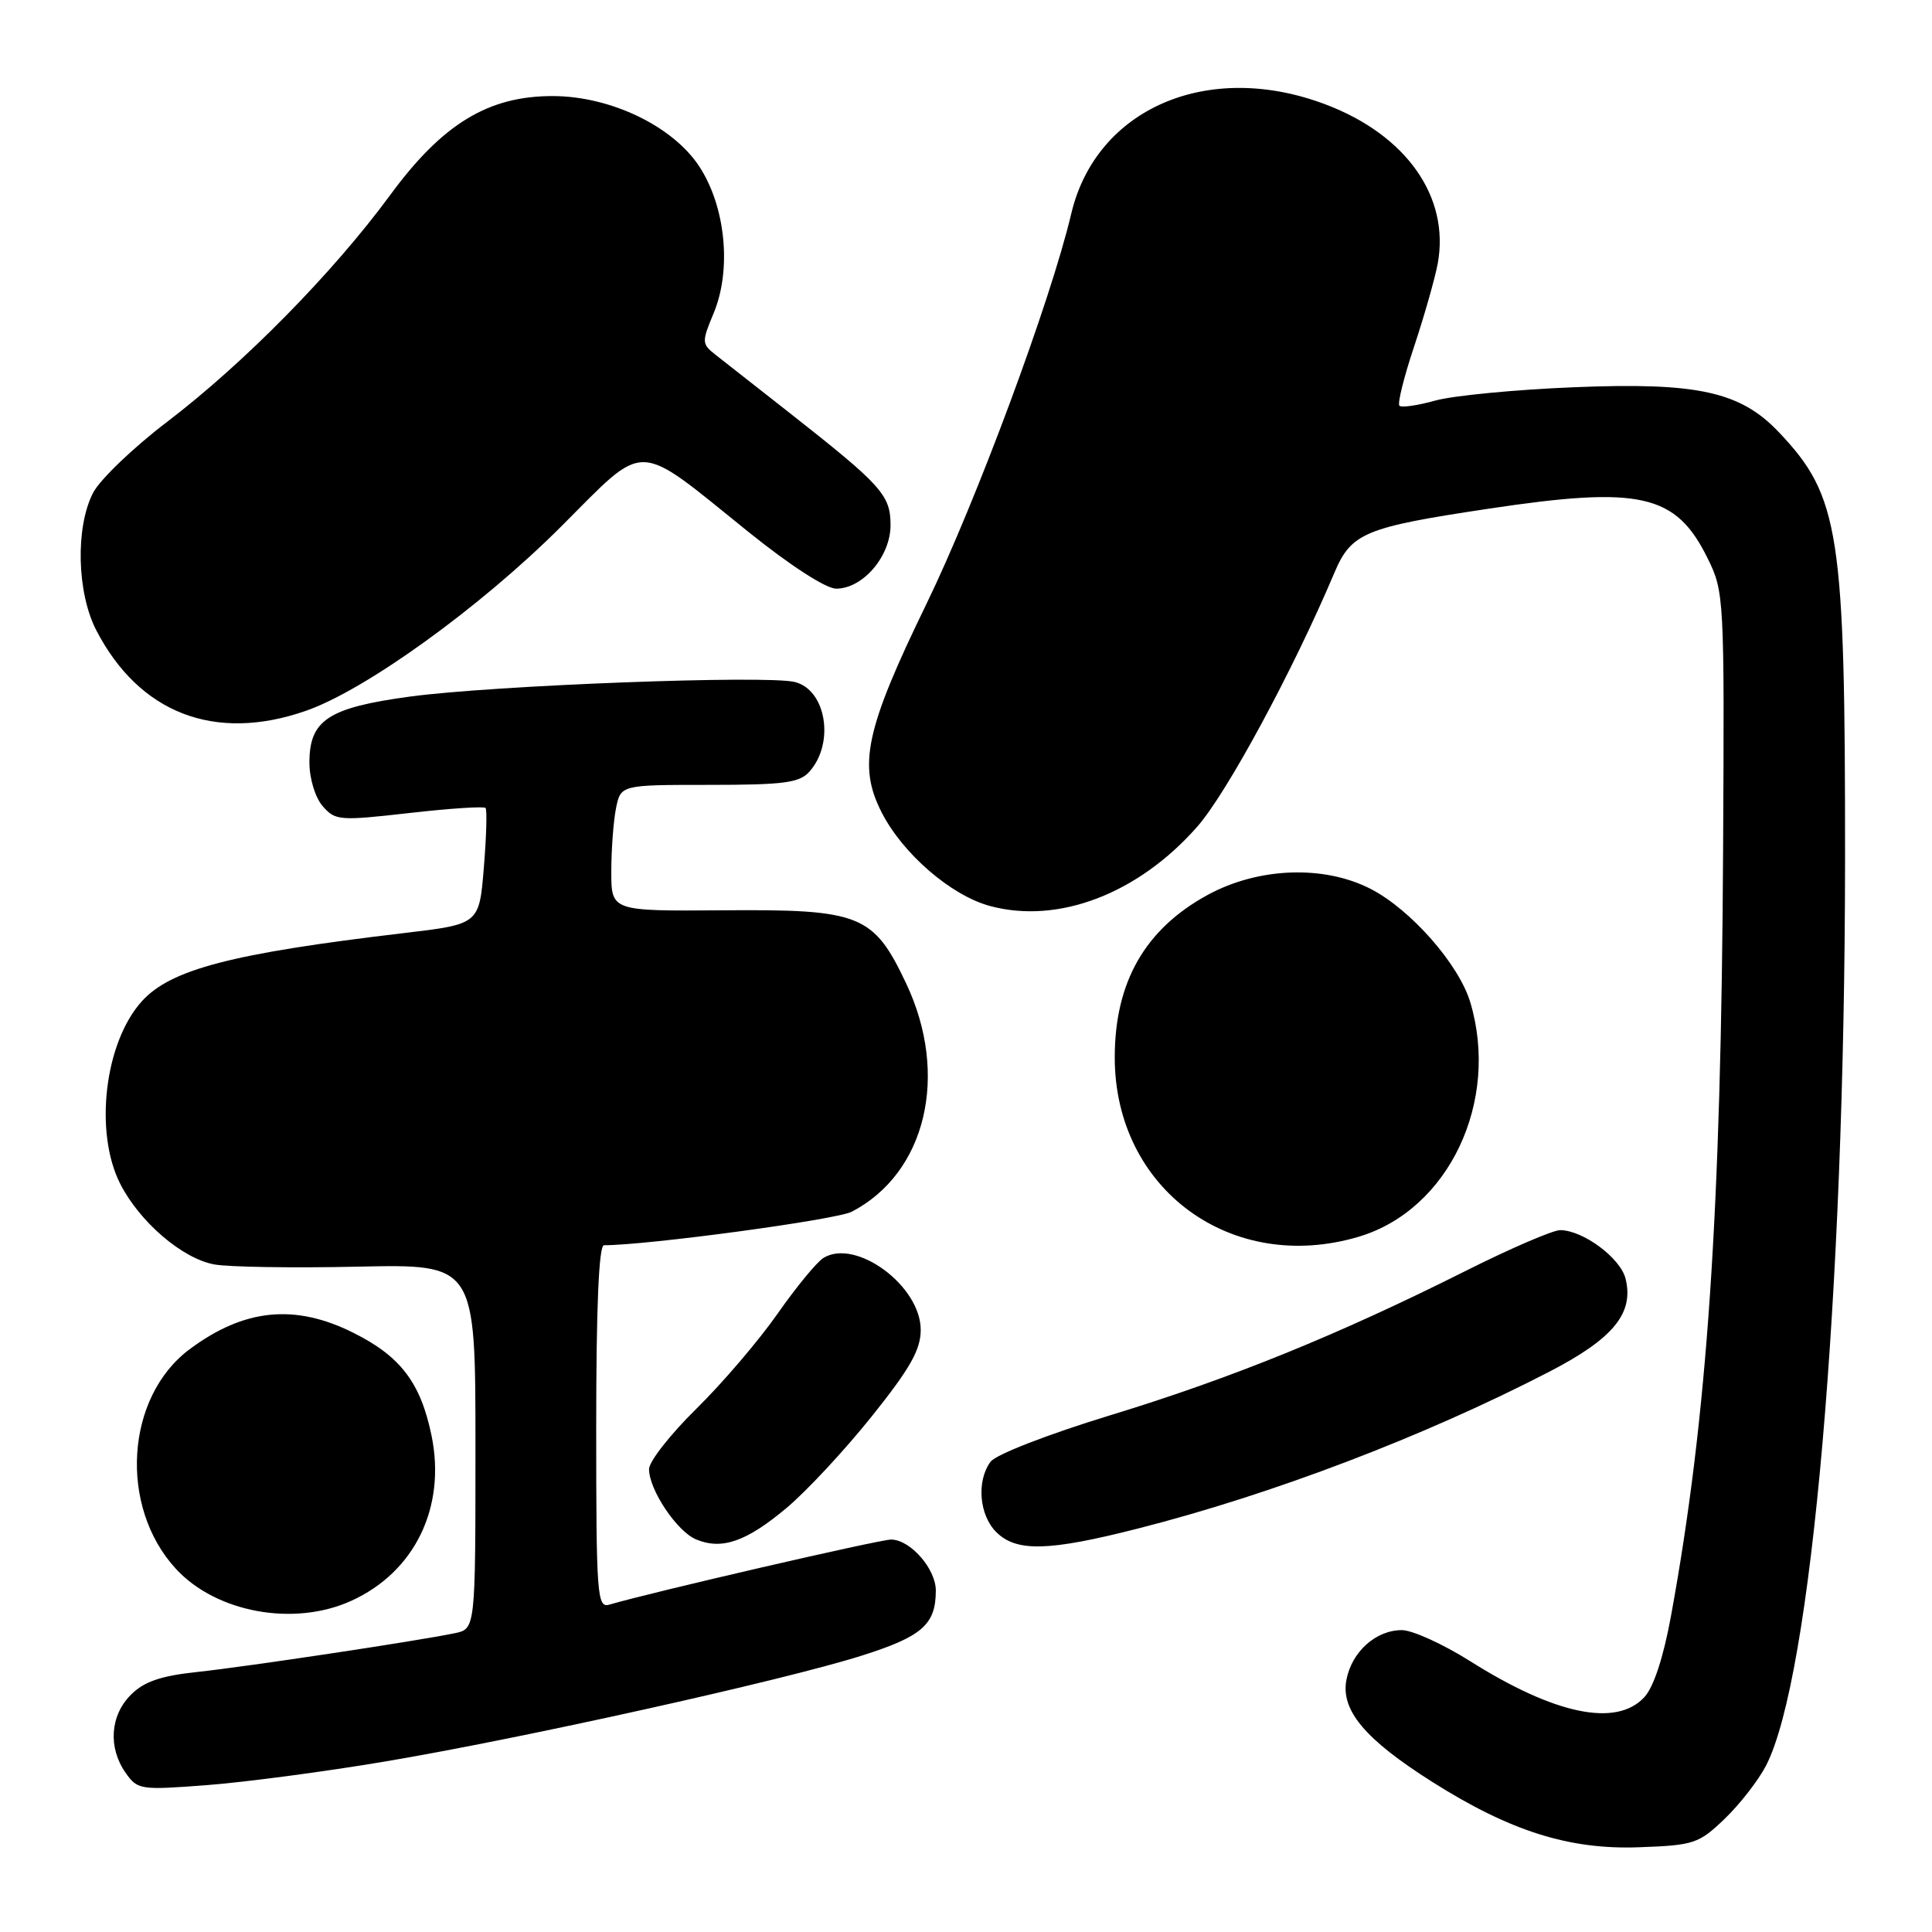 <?xml version="1.0" encoding="UTF-8" standalone="no"?>
<!DOCTYPE svg PUBLIC "-//W3C//DTD SVG 1.1//EN" "http://www.w3.org/Graphics/SVG/1.1/DTD/svg11.dtd" >
<svg xmlns="http://www.w3.org/2000/svg" xmlns:xlink="http://www.w3.org/1999/xlink" version="1.1" viewBox="0 0 256 256">
 <g >
 <path fill="currentColor"
d=" M 228.54 240.99 C 230.54 239.07 233.00 235.90 234.01 233.95 C 240.03 222.27 244.44 171.74 244.48 114.00 C 244.50 70.53 243.77 65.76 235.71 57.27 C 230.61 51.89 224.93 50.64 208.59 51.31 C 200.84 51.62 192.57 52.42 190.21 53.07 C 187.86 53.73 185.70 54.04 185.43 53.76 C 185.15 53.49 186.03 49.94 187.39 45.88 C 188.74 41.82 190.14 36.88 190.51 34.91 C 192.12 26.09 186.35 17.90 175.68 13.85 C 160.12 7.94 145.24 14.33 141.94 28.34 C 139.21 39.90 129.38 66.38 122.77 80.00 C 114.67 96.65 113.65 101.43 116.82 107.64 C 119.61 113.12 126.02 118.66 131.18 120.05 C 140.23 122.49 150.83 118.43 158.65 109.53 C 162.58 105.06 171.34 88.84 176.79 75.95 C 179.04 70.61 180.78 69.88 197.16 67.42 C 217.37 64.37 222.06 65.43 226.27 73.98 C 228.46 78.41 228.50 79.18 228.32 112.50 C 228.07 160.71 226.23 187.85 221.41 214.15 C 220.41 219.62 219.11 223.58 217.87 224.90 C 214.16 228.89 206.01 227.19 194.75 220.08 C 191.19 217.84 187.14 216.00 185.75 216.00 C 182.32 216.00 179.13 218.85 178.41 222.57 C 177.63 226.62 180.87 230.47 189.78 236.11 C 200.10 242.64 207.94 245.12 217.20 244.77 C 224.47 244.51 225.10 244.29 228.54 240.99 Z  M 50.95 233.42 C 69.06 230.38 103.74 222.68 114.12 219.40 C 122.19 216.85 124.00 215.27 124.00 210.75 C 124.00 207.87 120.61 204.00 118.07 204.00 C 116.53 204.00 86.40 210.96 80.75 212.62 C 79.12 213.10 79.00 211.52 79.00 189.07 C 79.00 173.25 79.35 165.00 80.03 165.00 C 85.82 165.00 110.83 161.62 112.86 160.56 C 122.71 155.44 125.81 142.44 120.07 130.31 C 115.74 121.16 114.02 120.47 95.75 120.62 C 81.00 120.73 81.00 120.73 81.00 115.49 C 81.00 112.61 81.28 108.84 81.62 107.12 C 82.25 104.00 82.25 104.00 93.97 104.00 C 103.87 104.00 105.93 103.73 107.25 102.25 C 110.63 98.47 109.48 91.41 105.32 90.37 C 101.59 89.43 65.36 90.81 54.33 92.30 C 43.49 93.77 41.00 95.41 41.00 101.04 C 41.00 103.16 41.76 105.66 42.75 106.81 C 44.42 108.74 44.97 108.78 54.23 107.73 C 59.58 107.12 64.13 106.82 64.34 107.06 C 64.55 107.30 64.45 110.87 64.11 114.98 C 63.50 122.46 63.50 122.46 53.50 123.64 C 30.73 126.33 22.62 128.44 18.79 132.68 C 13.85 138.14 12.45 150.04 15.94 156.88 C 18.51 161.92 24.14 166.75 28.37 167.54 C 30.25 167.89 38.81 168.03 47.40 167.84 C 63.00 167.50 63.00 167.50 63.00 191.67 C 63.00 215.84 63.00 215.84 60.25 216.41 C 55.30 217.44 32.65 220.85 26.09 221.55 C 21.30 222.06 19.08 222.82 17.34 224.57 C 14.59 227.32 14.30 231.56 16.64 234.90 C 18.22 237.16 18.59 237.21 27.39 236.54 C 32.40 236.16 43.00 234.76 50.95 233.42 Z  M 46.54 212.12 C 54.96 208.30 59.13 199.72 57.18 190.22 C 55.74 183.22 53.07 179.71 46.80 176.59 C 39.06 172.73 32.36 173.40 25.14 178.77 C 16.63 185.09 15.71 199.62 23.30 207.87 C 28.64 213.68 38.95 215.57 46.54 212.12 Z  M 104.20 199.83 C 106.86 197.61 111.94 192.14 115.51 187.68 C 120.60 181.32 122.00 178.85 122.00 176.21 C 122.00 170.38 113.39 164.03 109.10 166.69 C 108.22 167.24 105.48 170.57 103.02 174.09 C 100.55 177.62 95.72 183.28 92.27 186.67 C 88.82 190.06 86.00 193.66 86.00 194.67 C 86.01 197.42 89.71 202.95 92.26 203.99 C 95.67 205.40 98.90 204.27 104.20 199.83 Z  M 150.82 202.53 C 168.58 198.01 188.73 190.33 205.29 181.76 C 213.78 177.37 216.54 174.00 215.39 169.41 C 214.70 166.68 209.75 163.01 206.73 163.00 C 205.76 163.00 200.10 165.44 194.15 168.43 C 177.28 176.89 163.13 182.64 147.18 187.51 C 138.84 190.06 131.96 192.73 131.25 193.69 C 129.38 196.23 129.74 200.74 132.00 203.00 C 134.67 205.67 138.94 205.56 150.82 202.53 Z  M 180.08 163.86 C 191.96 160.30 198.76 145.96 194.82 132.81 C 193.32 127.79 186.94 120.52 181.63 117.79 C 175.44 114.60 166.76 114.92 160.04 118.57 C 151.73 123.10 147.71 130.12 147.71 140.12 C 147.71 157.56 163.19 168.92 180.08 163.86 Z  M 40.50 94.20 C 48.41 91.46 63.63 80.48 74.31 69.81 C 85.84 58.30 83.98 58.25 99.17 70.48 C 104.70 74.93 109.44 78.00 110.80 78.00 C 114.33 78.00 118.00 73.72 118.00 69.59 C 118.00 65.60 116.87 64.34 104.61 54.70 C 100.27 51.29 95.85 47.82 94.80 47.00 C 92.98 45.56 92.97 45.32 94.55 41.53 C 96.98 35.72 96.15 27.33 92.62 22.00 C 89.11 16.70 80.92 12.76 73.30 12.73 C 64.72 12.70 58.64 16.39 51.69 25.86 C 44.15 36.12 32.35 48.12 22.14 55.90 C 17.67 59.30 13.26 63.53 12.34 65.29 C 9.98 69.84 10.18 78.52 12.75 83.50 C 18.46 94.52 28.46 98.38 40.50 94.20 Z "/>
</g>
</svg>